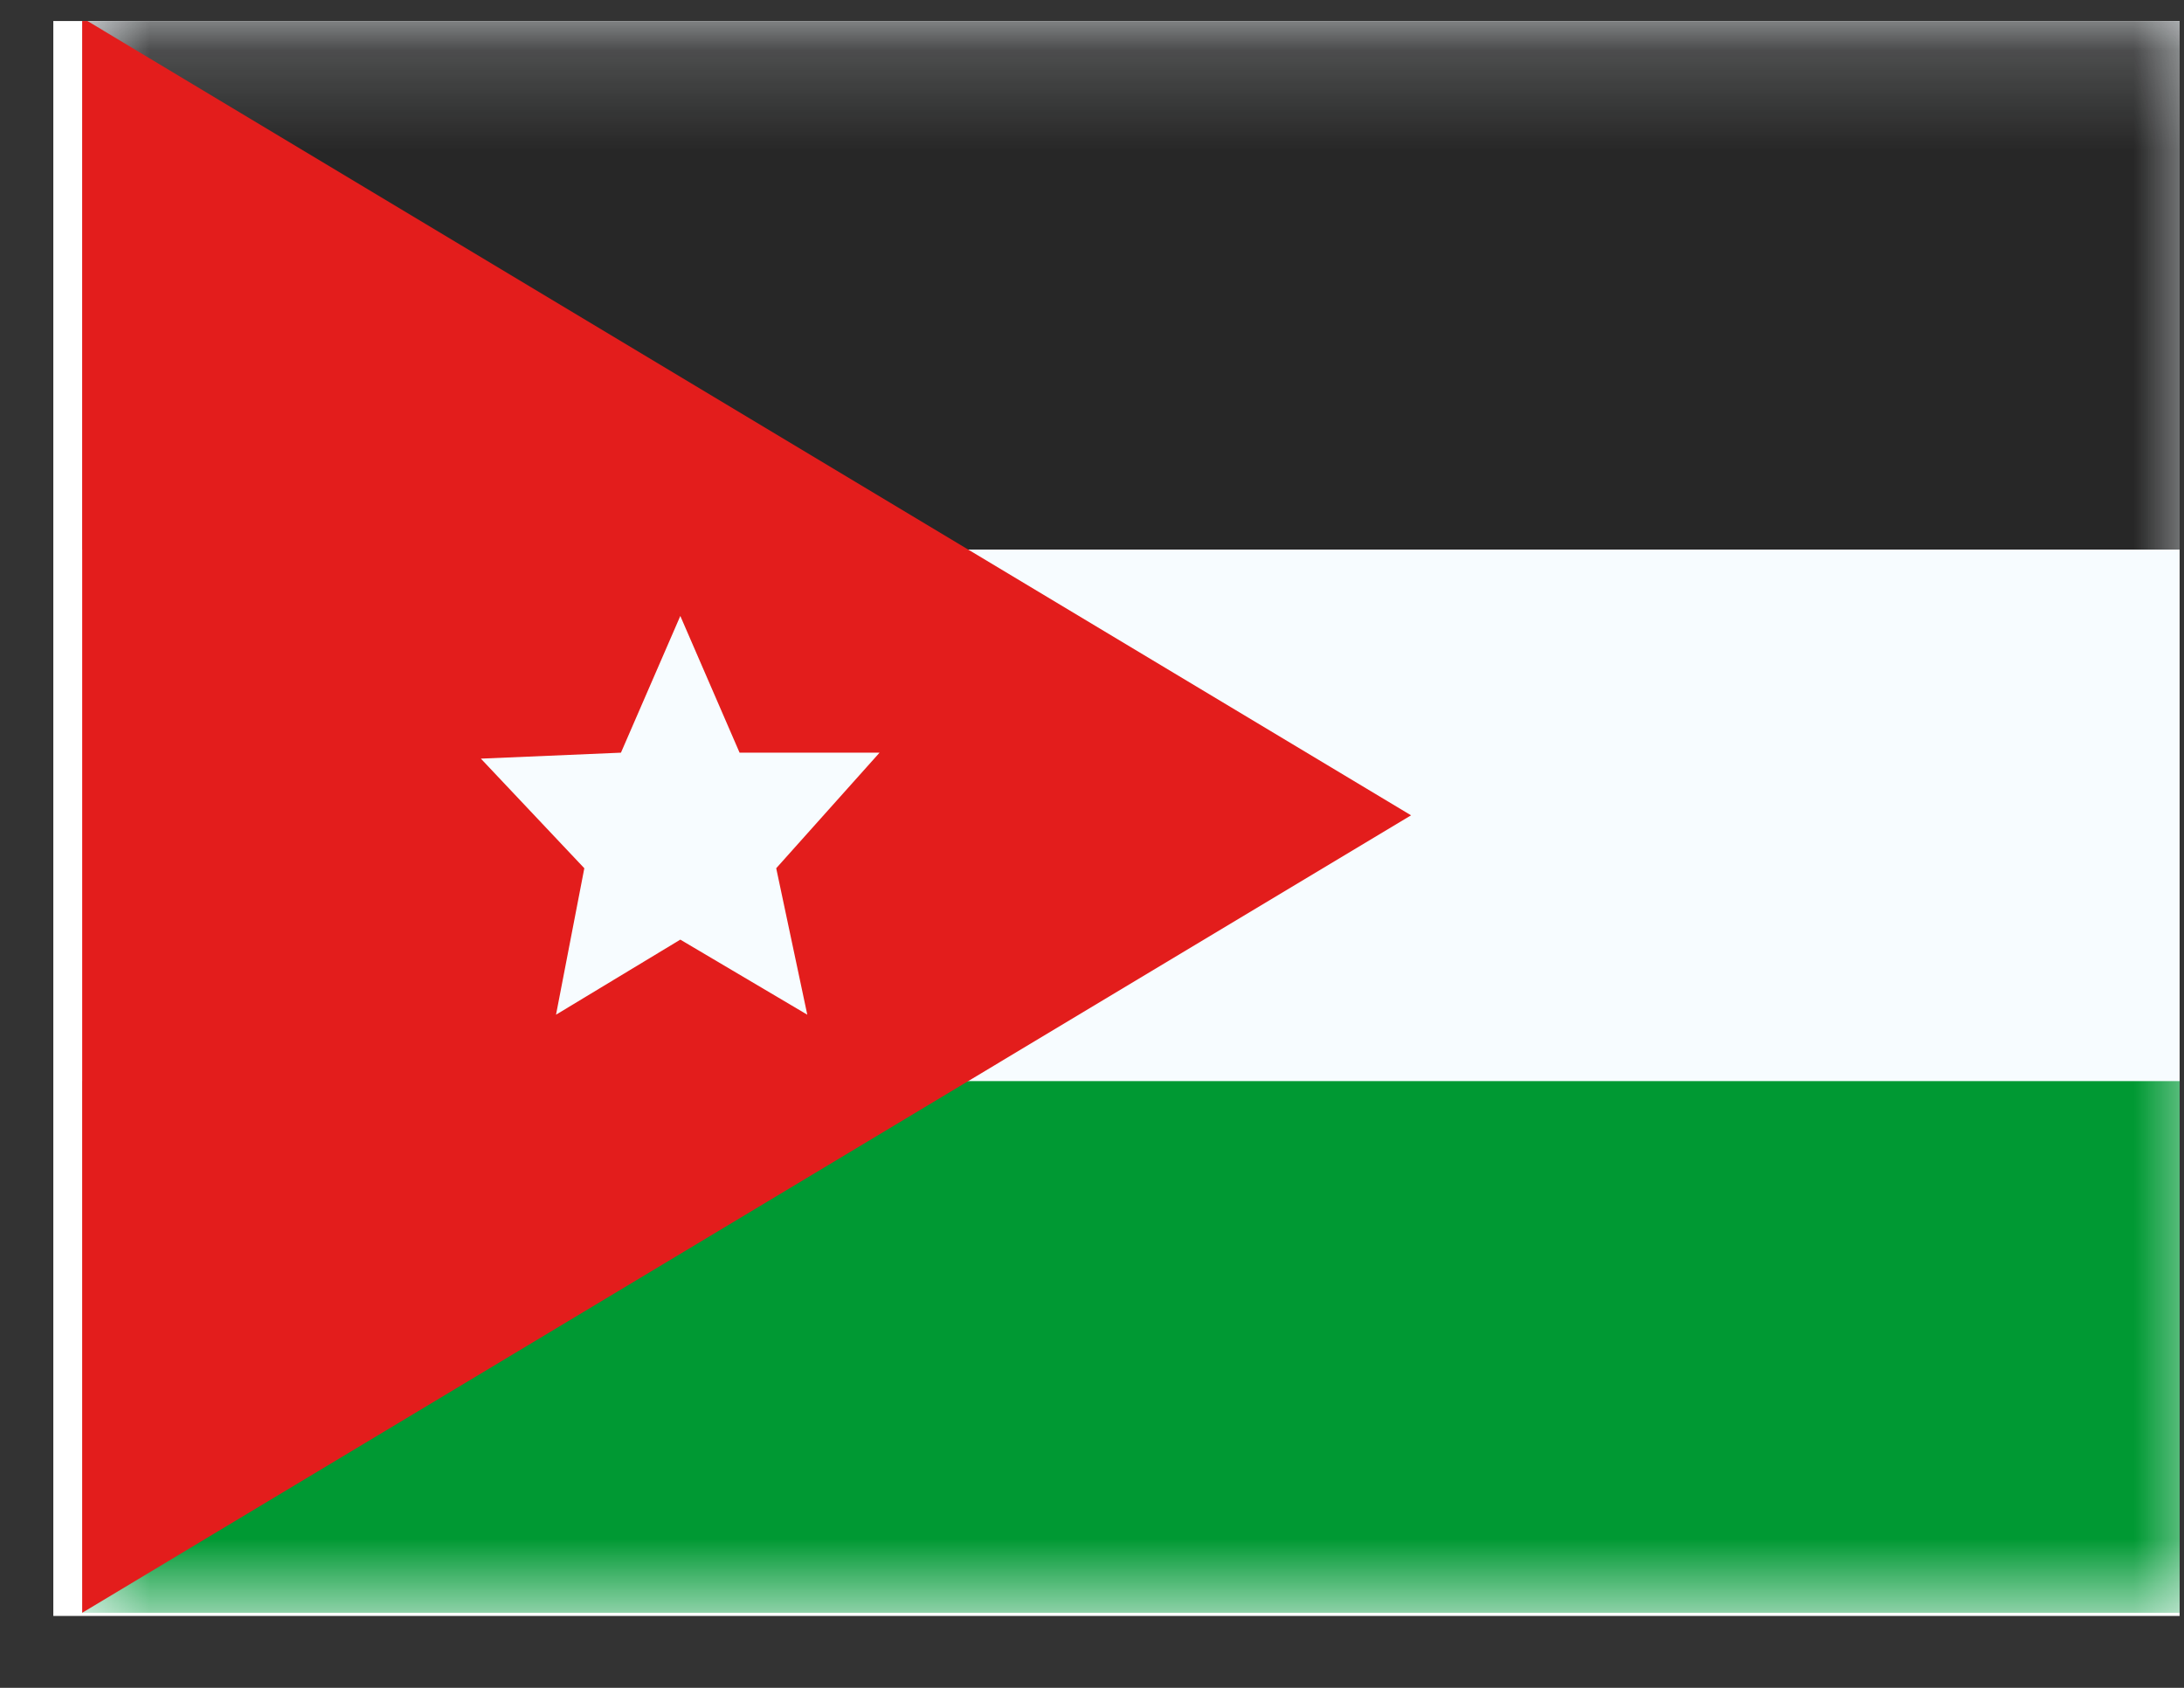 <svg width="22" height="17" viewBox="0 0 22 17" fill="none" xmlns="http://www.w3.org/2000/svg">
<rect x="0" y="0" width="22" height="17" fill="#333333" stroke="none"/>
<g clip-path="url(#clip0_58_3298)">
<rect width="21.419" height="16.064" transform="translate(0.537 0.212)" fill="white"/>
<path fill-rule="evenodd" clip-rule="evenodd" d="M0.828 0.18V16.244H22.246V0.18H0.828Z" fill="#F7FCFF"/>
<mask id="mask0_58_3298" style="mask-type:luminance" maskUnits="userSpaceOnUse" x="0" y="0" width="23" height="17">
<path fill-rule="evenodd" clip-rule="evenodd" d="M0.828 0.18V16.244H22.246V0.18H0.828Z" fill="white"/>
</mask>
<g mask="url(#mask0_58_3298)">
<path fill-rule="evenodd" clip-rule="evenodd" d="M0.828 0.18V5.535H22.246V0.18H0.828Z" fill="#272727"/>
<path fill-rule="evenodd" clip-rule="evenodd" d="M0.828 10.889V16.244H22.246V10.889H0.828Z" fill="#009933"/>
</g>
<path fill-rule="evenodd" clip-rule="evenodd" d="M0.828 0.18V16.244L14.214 8.212L0.828 0.18Z" fill="#E31D1C"/>
<mask id="mask1_58_3298" style="mask-type:luminance" maskUnits="userSpaceOnUse" x="0" y="0" width="15" height="17">
<path fill-rule="evenodd" clip-rule="evenodd" d="M0.828 0.18V16.244L14.214 8.212L0.828 0.18Z" fill="white"/>
</mask>
<g mask="url(#mask1_58_3298)">
<path fill-rule="evenodd" clip-rule="evenodd" d="M6.853 9.464L5.601 10.22L5.886 8.745L4.844 7.641L6.255 7.581L6.853 6.204L7.45 7.581H8.86L7.819 8.745L8.132 10.22L6.853 9.464Z" fill="#F7FCFF"/>
</g>
</g>
<defs>
<clipPath id="clip0_58_3298">
<rect width="21.419" height="16.064" fill="white" transform="translate(0.537 0.212)"/>
</clipPath>
</defs>
</svg>
